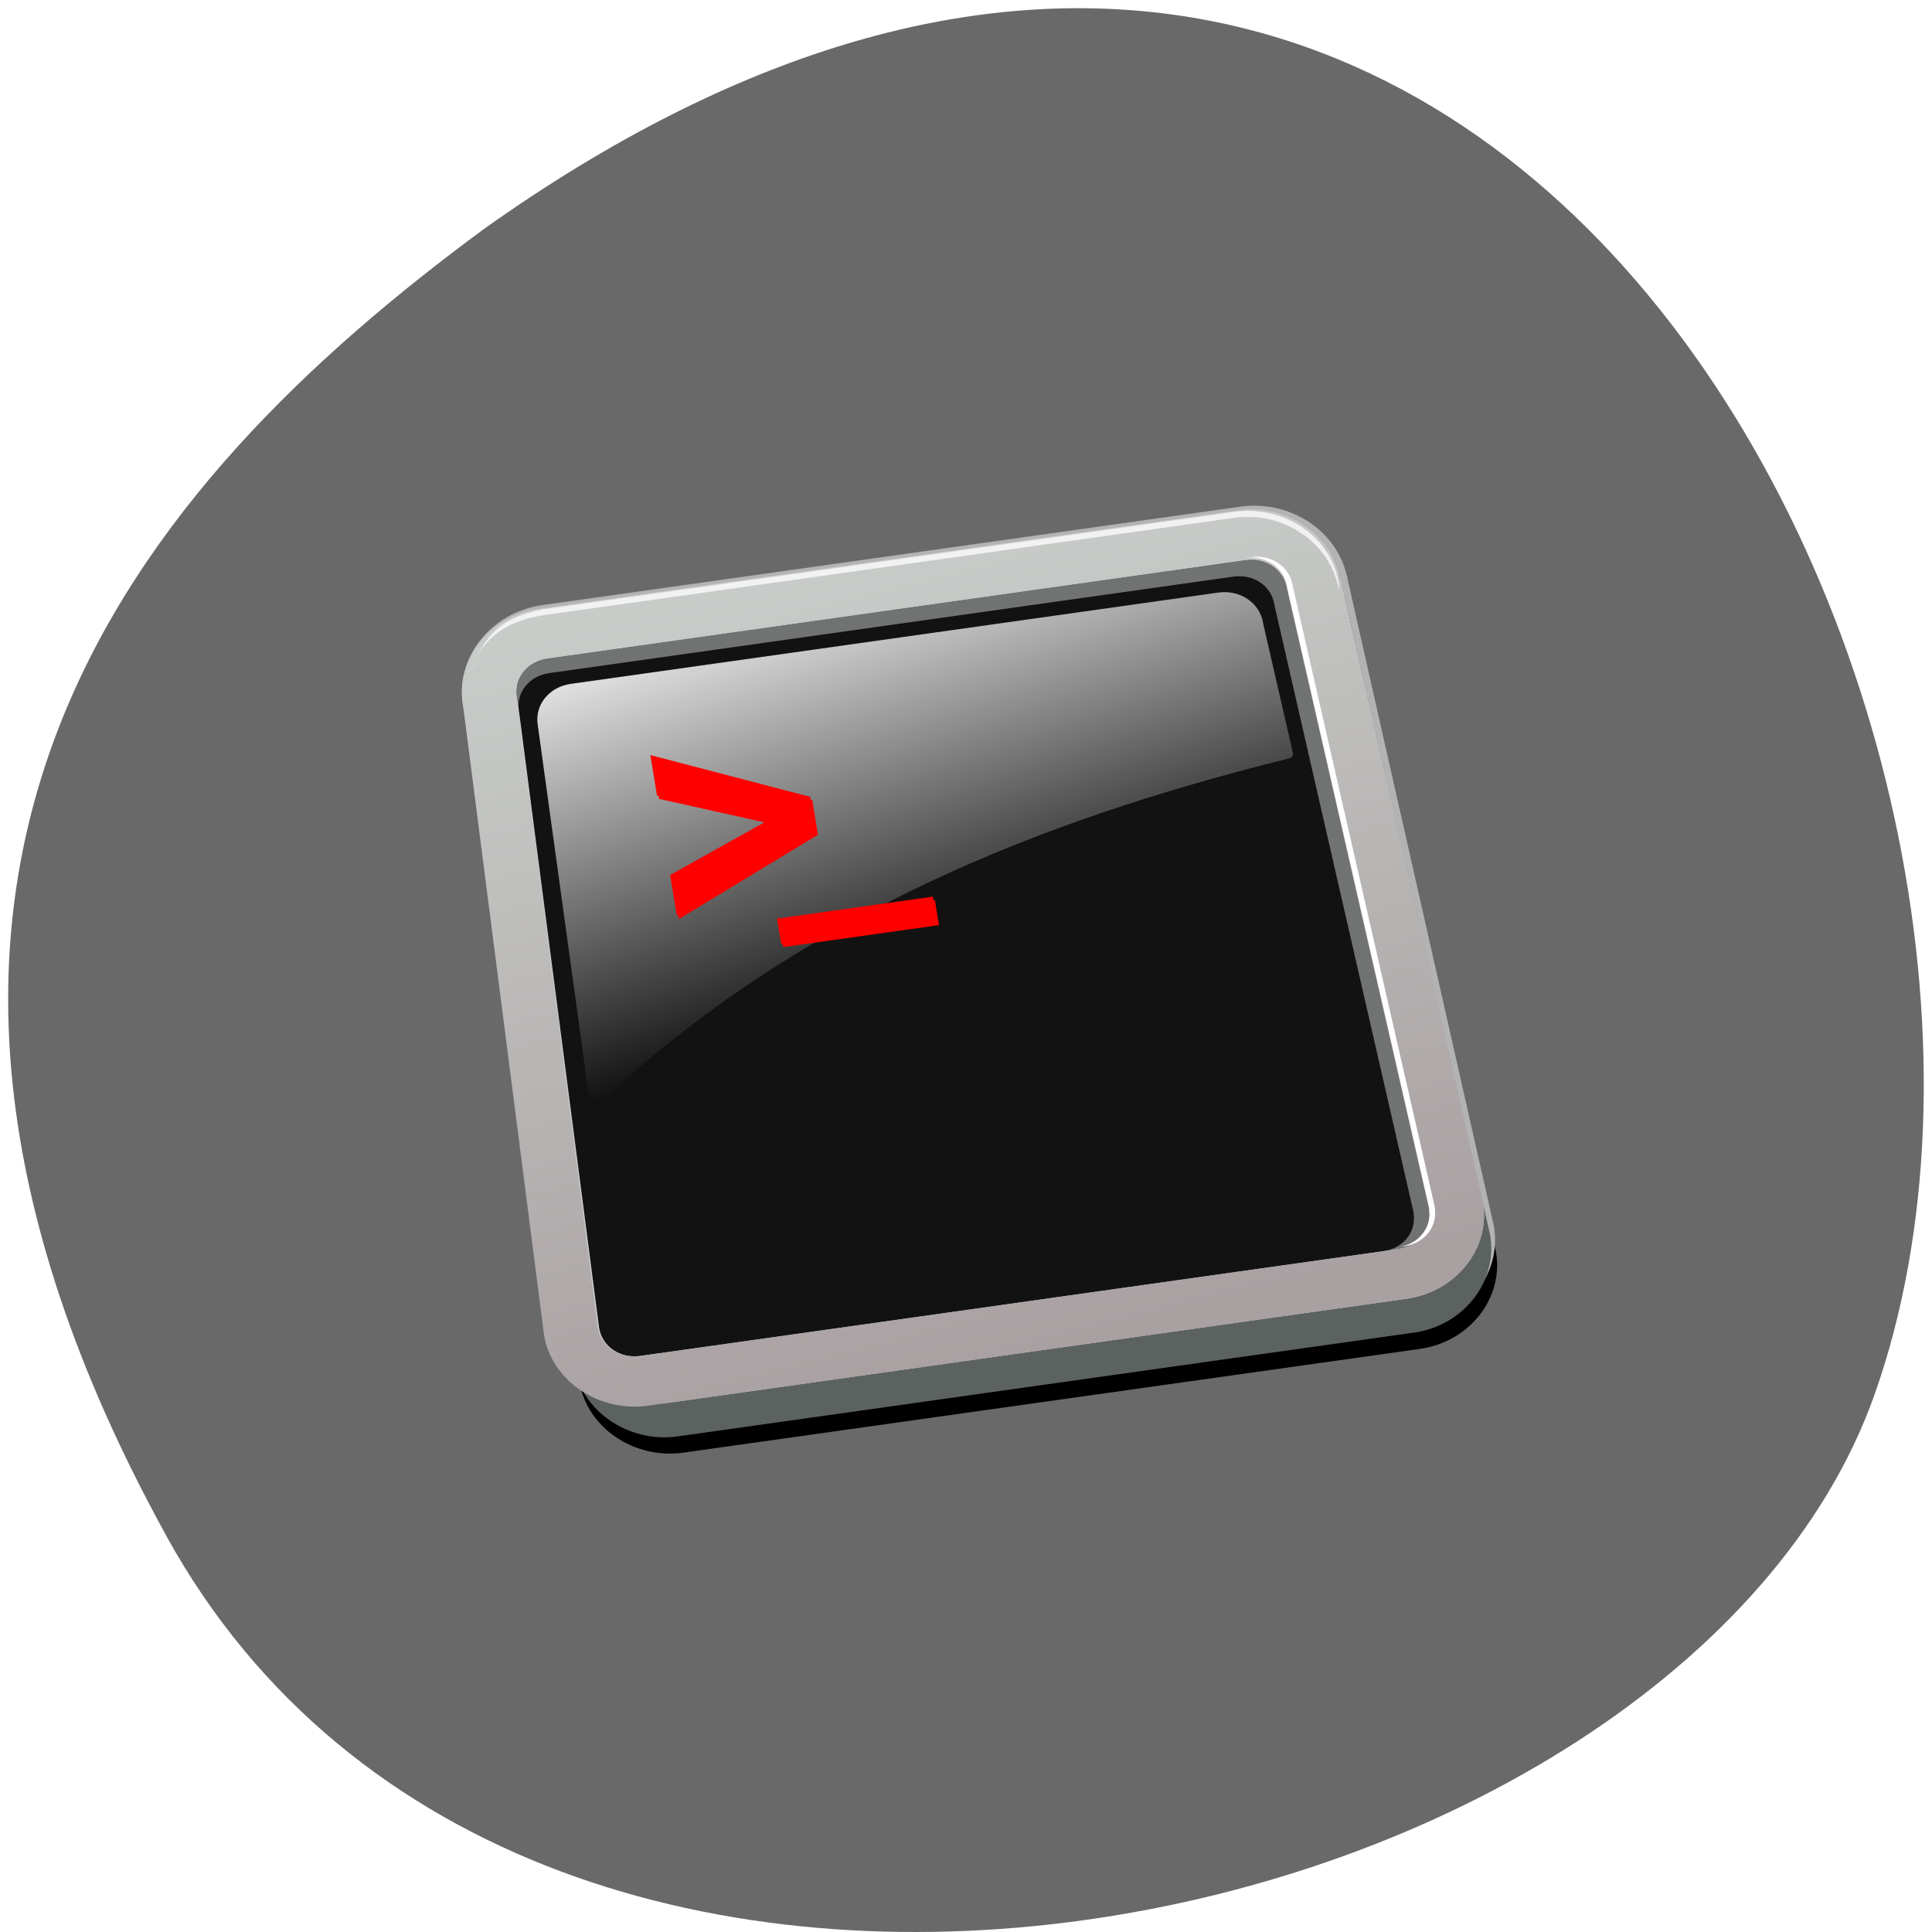 <svg xmlns="http://www.w3.org/2000/svg" viewBox="0 0 256 256"><defs><filter id="3" style="color-interpolation-filters:sRGB"><feGaussianBlur stdDeviation="2.643"/></filter><filter height="1.027" id="2" width="1.247" x="-0.123" y="-0.013" style="color-interpolation-filters:sRGB"><feGaussianBlur stdDeviation="0.619"/></filter><filter height="1.399" id="4" width="1.328" x="-0.164" y="-0.199" style="color-interpolation-filters:sRGB"><feGaussianBlur stdDeviation="2.964"/></filter><linearGradient y2="155.544" x2="3.636" y1="-116.142" x1="-72.24" gradientUnits="userSpaceOnUse" id="0"><stop style="stop-color:#c8ccc9"/><stop offset="1" style="stop-color:#a9a0a2"/></linearGradient><linearGradient y2="26.439" x2="-21.64" y1="-125.586" x1="-76.03" gradientUnits="userSpaceOnUse" id="1"><stop style="stop-color:#fff"/><stop offset="1" style="stop-color:#fff;stop-opacity:0"/></linearGradient></defs><path d="m 22.011 203.469 c 48.541 88.14 200.63 53.931 226.36 -18.64 30.66 -86.45 -49.14 -250.63 -184.3 -154.45 -45.527 33.585 -90.6 84.949 -42.05 173.09 z" style="fill:#696969;color:#000"/><g transform="matrix(0.411 0 0 0.38 136.105 119.859)"><path d="m 96.537,215.456 c -7.364,0 -13.438,6.042 -13.438,13.406 v 100.969 c 0,7.364 6.073,13.438 13.438,13.438 h 109.594 c 7.364,0 13.406,-6.073 13.406,-13.438 v -0.094 -0.125 l -5.75,-100.75 v -0.219 h -0.031 c -0.122,-7.262 -6.086,-13.188 -13.375,-13.188 H 96.538 z" transform="matrix(2.166 -0.33 0.33 2.166 -433.18 -520.551)" style="filter:url(#3)"/><path d="m -156.092,-103.354 c -15.95,2.432 -27.108,17.524 -24.675,33.474 l 33.349,218.68 c 2.432,15.95 17.592,27.097 33.541,24.665 l 238.705,-27.384 c 15.95,-2.432 27.03,-17.582 24.597,-33.531 l -0.031,-0.203 -0.041,-0.271 -47.074,-225.121 -0.072,-0.474 -0.068,0.01 c -2.663,-15.688 -17.537,-26.552 -33.324,-24.144 l -224.907,34.299 -1.2e-4,-1e-4 z" style="fill:none;stroke:#b3b3b3;stroke-width:2.191"/><path d="m -155.276,-94.203 c -15.95,2.432 -27.087,17.658 -24.63,33.771 l 33.69,220.918 c 2.457,16.113 17.637,27.395 33.587,24.963 L 124.732,149.252 c 15.95,-2.432 27.009,-17.716 24.552,-33.829 l -0.031,-0.205 -0.042,-0.274 -46.071,-218.54 -0.073,-0.479 -0.068,0.01 c -2.687,-15.849 -17.581,-26.844 -33.368,-24.436 l -224.907,34.299 z" style="fill:#5c6260"/><path d="m -157.225,-103.181 c -15.95,2.432 -27.108,17.524 -24.675,33.474 l 33.349,218.68 c 2.432,15.95 17.592,27.097 33.541,24.665 L 122.351,137.44 c 15.95,-2.432 27.03,-17.582 24.597,-33.531 l -0.031,-0.203 -0.041,-0.271 -45.73,-216.307 -0.072,-0.474 -0.068,0.01 c -2.663,-15.688 -17.537,-26.552 -33.324,-24.144 l -224.907,34.299 z" style="fill:#717372"/><path d="m -157.225,-103.181 c -15.95,2.432 -27.108,17.524 -24.675,33.474 l 33.349,218.68 c 2.432,15.95 17.592,27.097 33.541,24.665 L 122.351,137.44 c 15.95,-2.432 27.03,-17.582 24.597,-33.531 l -0.031,-0.203 -0.041,-0.271 -45.73,-216.307 -0.072,-0.474 -0.068,0.01 c -2.663,-15.688 -17.537,-26.552 -33.324,-24.144 l -224.907,34.299 z m 2.642,17.327 224.907,-34.299 c 6.65,-1.014 12.48,3.273 13.495,9.923 l 0.041,0.271 0.031,0.203 45.798,216.297 -0.068,0.01 c 1.014,6.65 -3.263,12.548 -9.913,13.562 l -237.36,36.198 c -6.65,1.014 -12.558,-3.33 -13.573,-9.981 l -33.349,-218.68 c -1.014,-6.65 3.341,-12.491 9.991,-13.505 z" style="fill:#ccc"/><path d="M -154.035,-80.721 66.476,-114.349 c 6.52,-0.994 12.235,3.201 13.228,9.712 l 0.04,0.265 0.03,0.199 44.853,211.739 -0.066,0.01 c 0.993,6.51 -3.202,12.285 -9.722,13.279 l -239.532,36.529 c -6.52,0.994 -12.312,-3.257 -13.305,-9.768 l -25.836,-215.114 c -0.993,-6.51 3.278,-12.229 9.798,-13.223 l -1e-4,-3e-5 z" style="fill:#121212"/><path d="m -147.158,-76.95 c -6.981,1.065 -11.687,7.38 -10.622,14.363 l 16.743,131.249 c 0.175,1.19 1.931,1.757 2.768,0.894 70.737,-71.793 155.347,-102.337 222.774,-120.543 0.818,-0.217 1.367,-1.157 1.153,-1.976 l -9.525,-44.81 -0.021,-0.135 -0.01,-0.068 -0.041,-0.271 C 74.996,-105.23 68.622,-109.856 61.64,-108.792 l -208.799,31.842 -2e-5,-1.08e-4 z" style="fill:url(#1)"/><path d="m -157.225,-103.181 c -15.95,2.432 -27.108,17.524 -24.675,33.474 l 26.137,219.78 c 2.432,15.95 17.592,27.097 33.541,24.665 l 244.572,-37.297 c 15.95,-2.432 27.03,-17.582 24.597,-33.531 l -0.031,-0.203 -0.041,-0.271 -45.73,-216.307 -0.072,-0.474 -0.068,0.01 c -2.663,-15.688 -17.537,-26.552 -33.324,-24.144 l -224.907,34.299 -1.2e-4,-1e-4 z m 2.642,17.327 224.907,-34.299 c 6.65,-1.014 12.48,3.273 13.495,9.923 l 0.041,0.271 0.031,0.203 45.798,216.297 -0.068,0.01 c 1.014,6.65 -3.263,12.548 -9.913,13.562 l -244.572,37.297 c -6.65,1.014 -12.558,-3.33 -13.573,-9.981 l -26.137,-219.78 c -1.014,-6.65 3.341,-12.491 9.991,-13.505 l -9e-5,1.24e-4 z" style="fill:url(#0)"/><path d="m -155.841,-102.992 c -15.221,3.141 -19.505,10.505 -23.813,22.071 3.55,-11.078 10.54,-17.764 23.78,-19.988 L 66.636,-134.843 c 15.976,-2.436 31.05,8.692 33.765,24.7 l 0.068,-0.01 0.072,0.474 -0.06,-2.692 -0.072,-0.474 -0.068,0.01 c -2.666,-15.687 -17.695,-26.527 -33.672,-24.091 l -222.51,33.933 z" style="fill:#fff;fill-opacity:0.748"/><g style="fill:#f00"><path d="m 151.024,273.815 h 26.684 v 4.447 h -26.684 v -4.447 z m -16.671,-2.903 v -7.201 l 17.863,-7.023 -17.863,-6.947 v -7.15 l 25.599,11.069 v 6.107 l -25.599,11.145" transform="matrix(1.883 -0.287 0.302 1.98 -447.079 -492.786)" style="filter:url(#4)"/><path d="m -80.667,4.904 50.25,-7.663 1.343,8.803 -50.25,7.663 -1.343,-8.803 z m -32.271,-0.96 -2.174,-14.255 31.519,-19.032 -35.736,-8.621 -2.159,-14.154 51.548,14.56 1.844,12.089 -44.842,29.414"/></g><path d="m 199.695,214.969 c 3.071,0 5.406,2.336 5.406,5.406 v 0.125 0.094 l 5.781,100.75 h -0.031 c 0,3.071 -2.336,5.438 -5.406,5.438 h 0.844 c 3.071,0 5.406,-2.367 5.406,-5.438 h 0.031 l -5.781,-100.75 v -0.094 -0.125 c 0,-3.071 -2.336,-5.406 -5.406,-5.406 h -0.844 z" transform="matrix(2.166 -0.33 0.33 2.166 -433.18 -520.551)" style="fill:#fff;filter:url(#2)"/></g></svg>